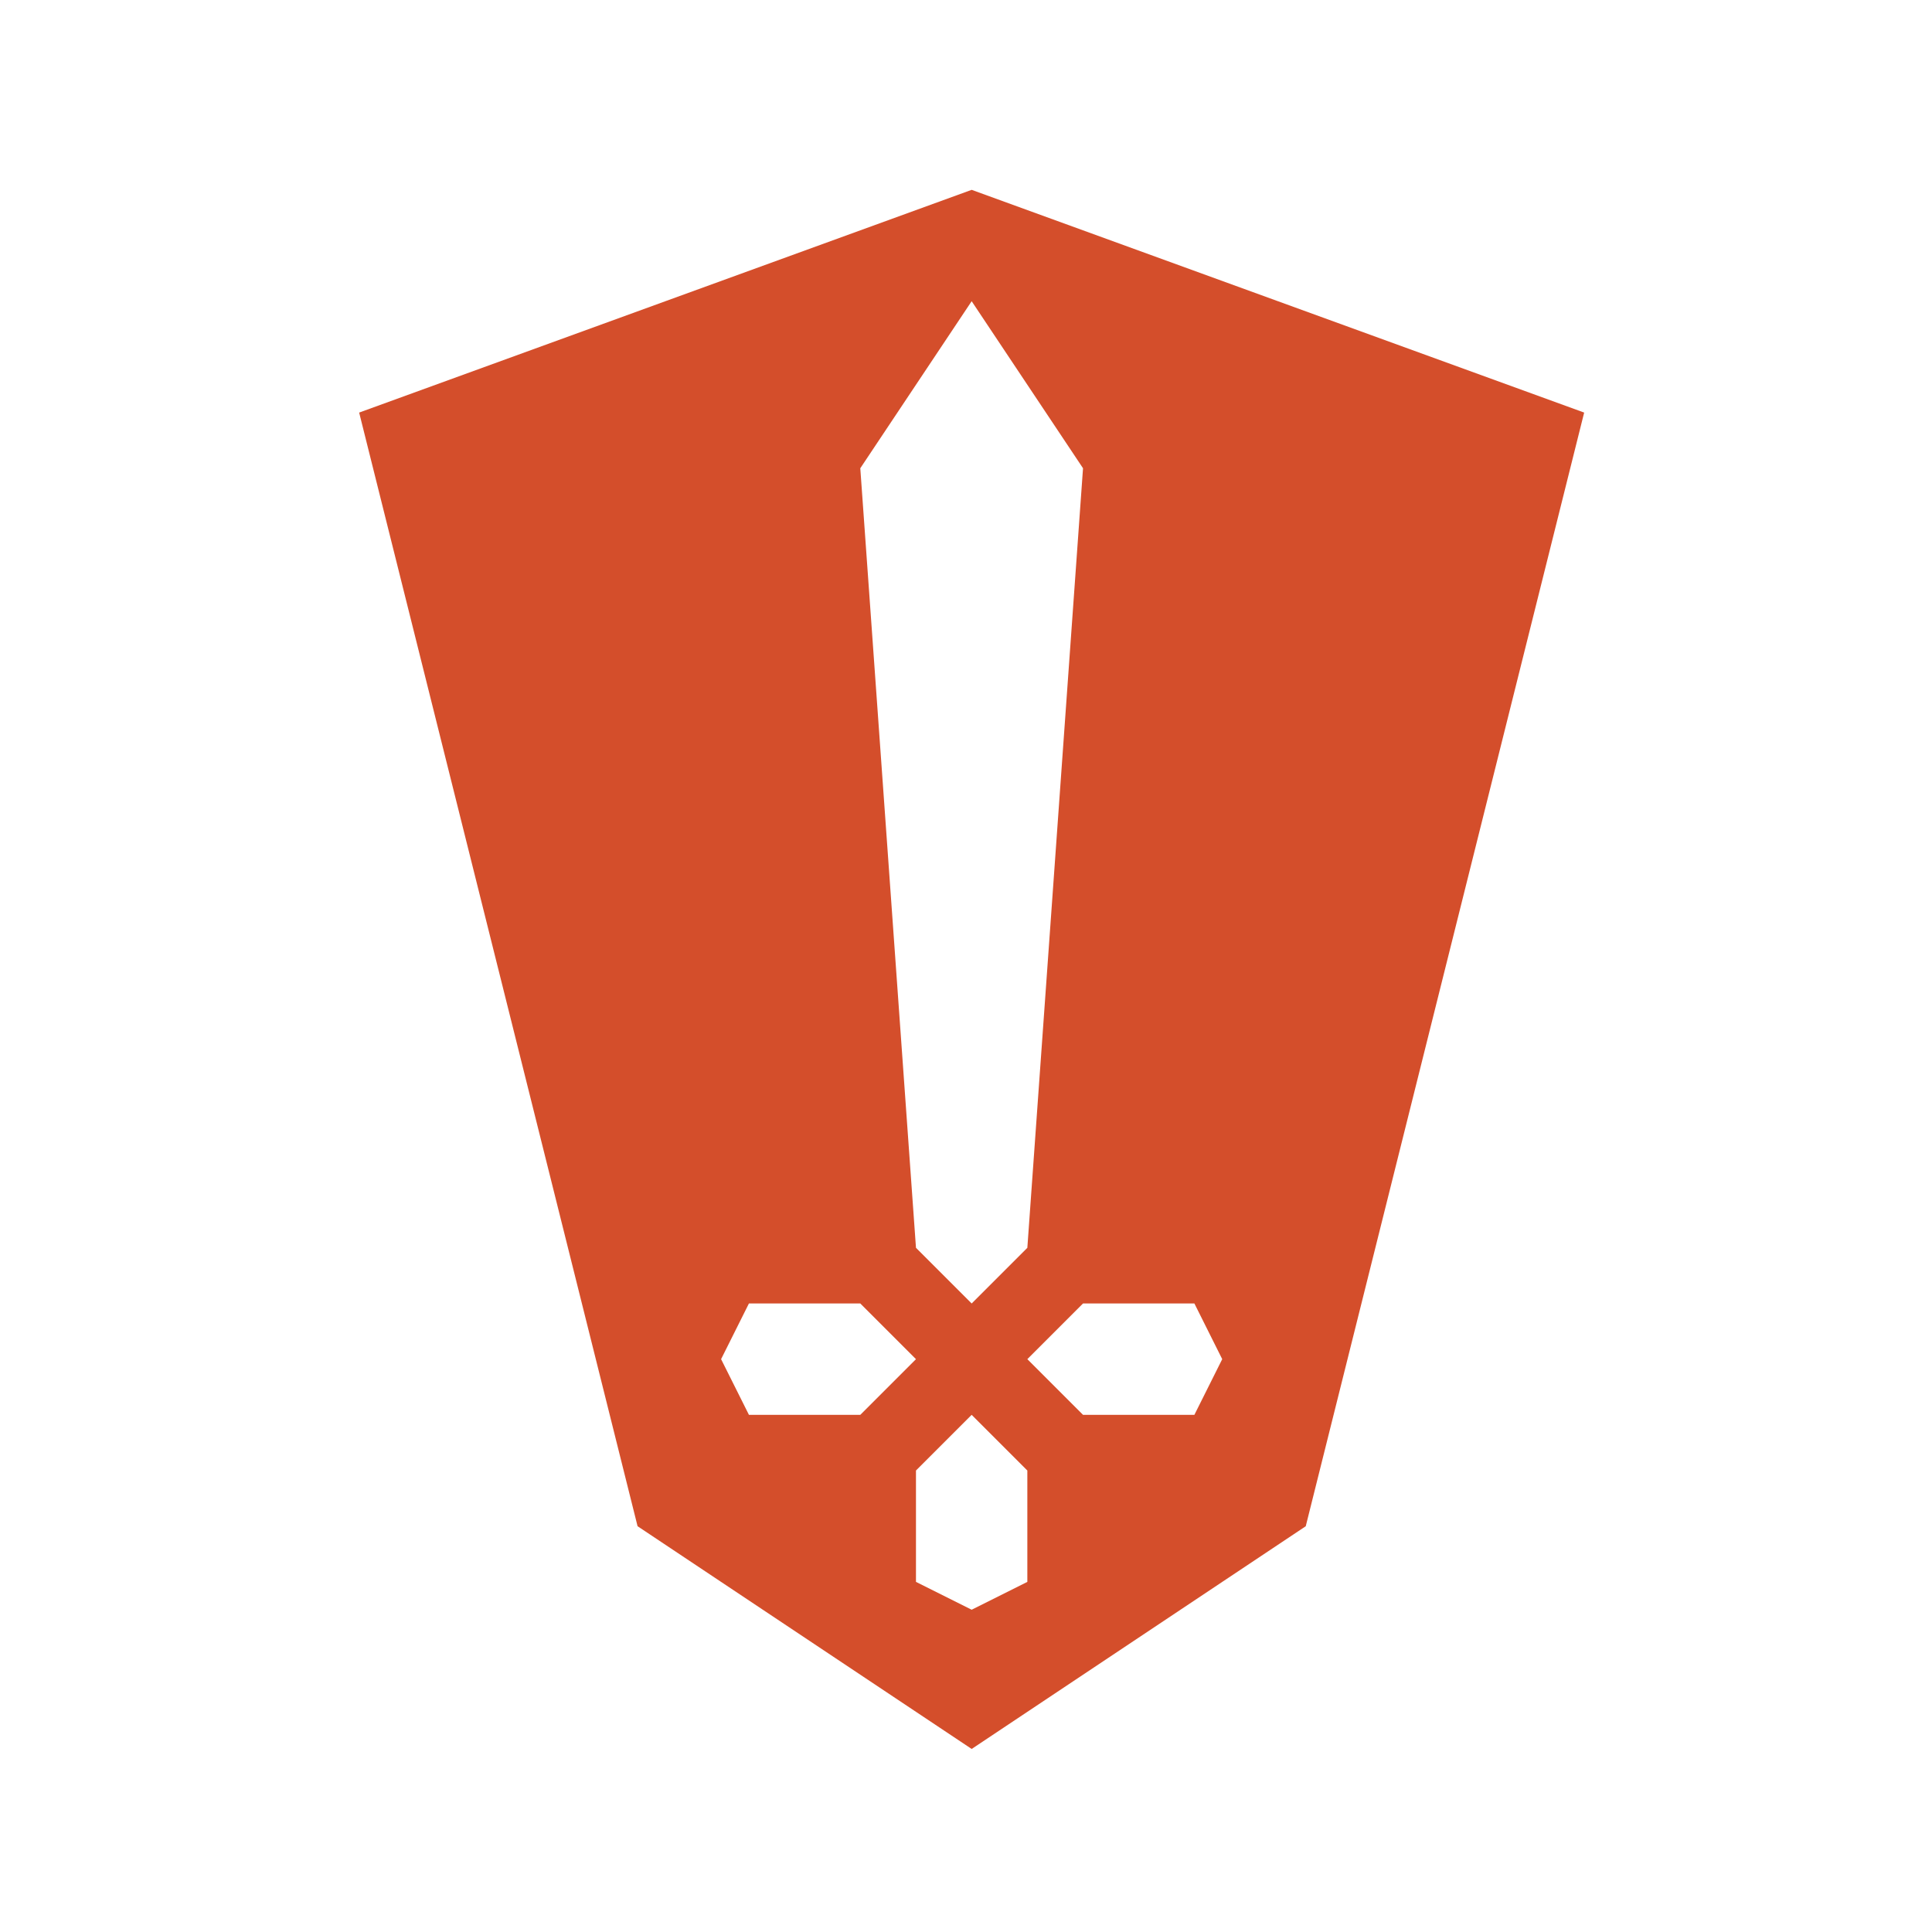 <?xml version="1.0" encoding="UTF-8"?>
<svg width="512" height="512" version="1.1" viewBox="0 0 512 512" xmlns="http://www.w3.org/2000/svg">
 <path d="m257.5 50.31-162.32 59.026 73.783 295.13 88.537 59.026 88.537-59.026 73.783-295.13zm0 29.514 29.512 44.269-14.755 206.59-14.757 14.755-14.757-14.755-14.757-206.59zm-59.026 265.61h29.512l14.757 14.757-14.757 14.757h-29.512l-7.377-14.757zm88.537 0h29.514l7.377 14.757-7.377 14.757h-29.514l-14.755-14.757zm-29.512 29.514 14.757 14.755v29.514l-14.757 7.377-14.757-7.377v-29.514z" fill="#d44e2b" stroke-width="14.756"/>
</svg>
